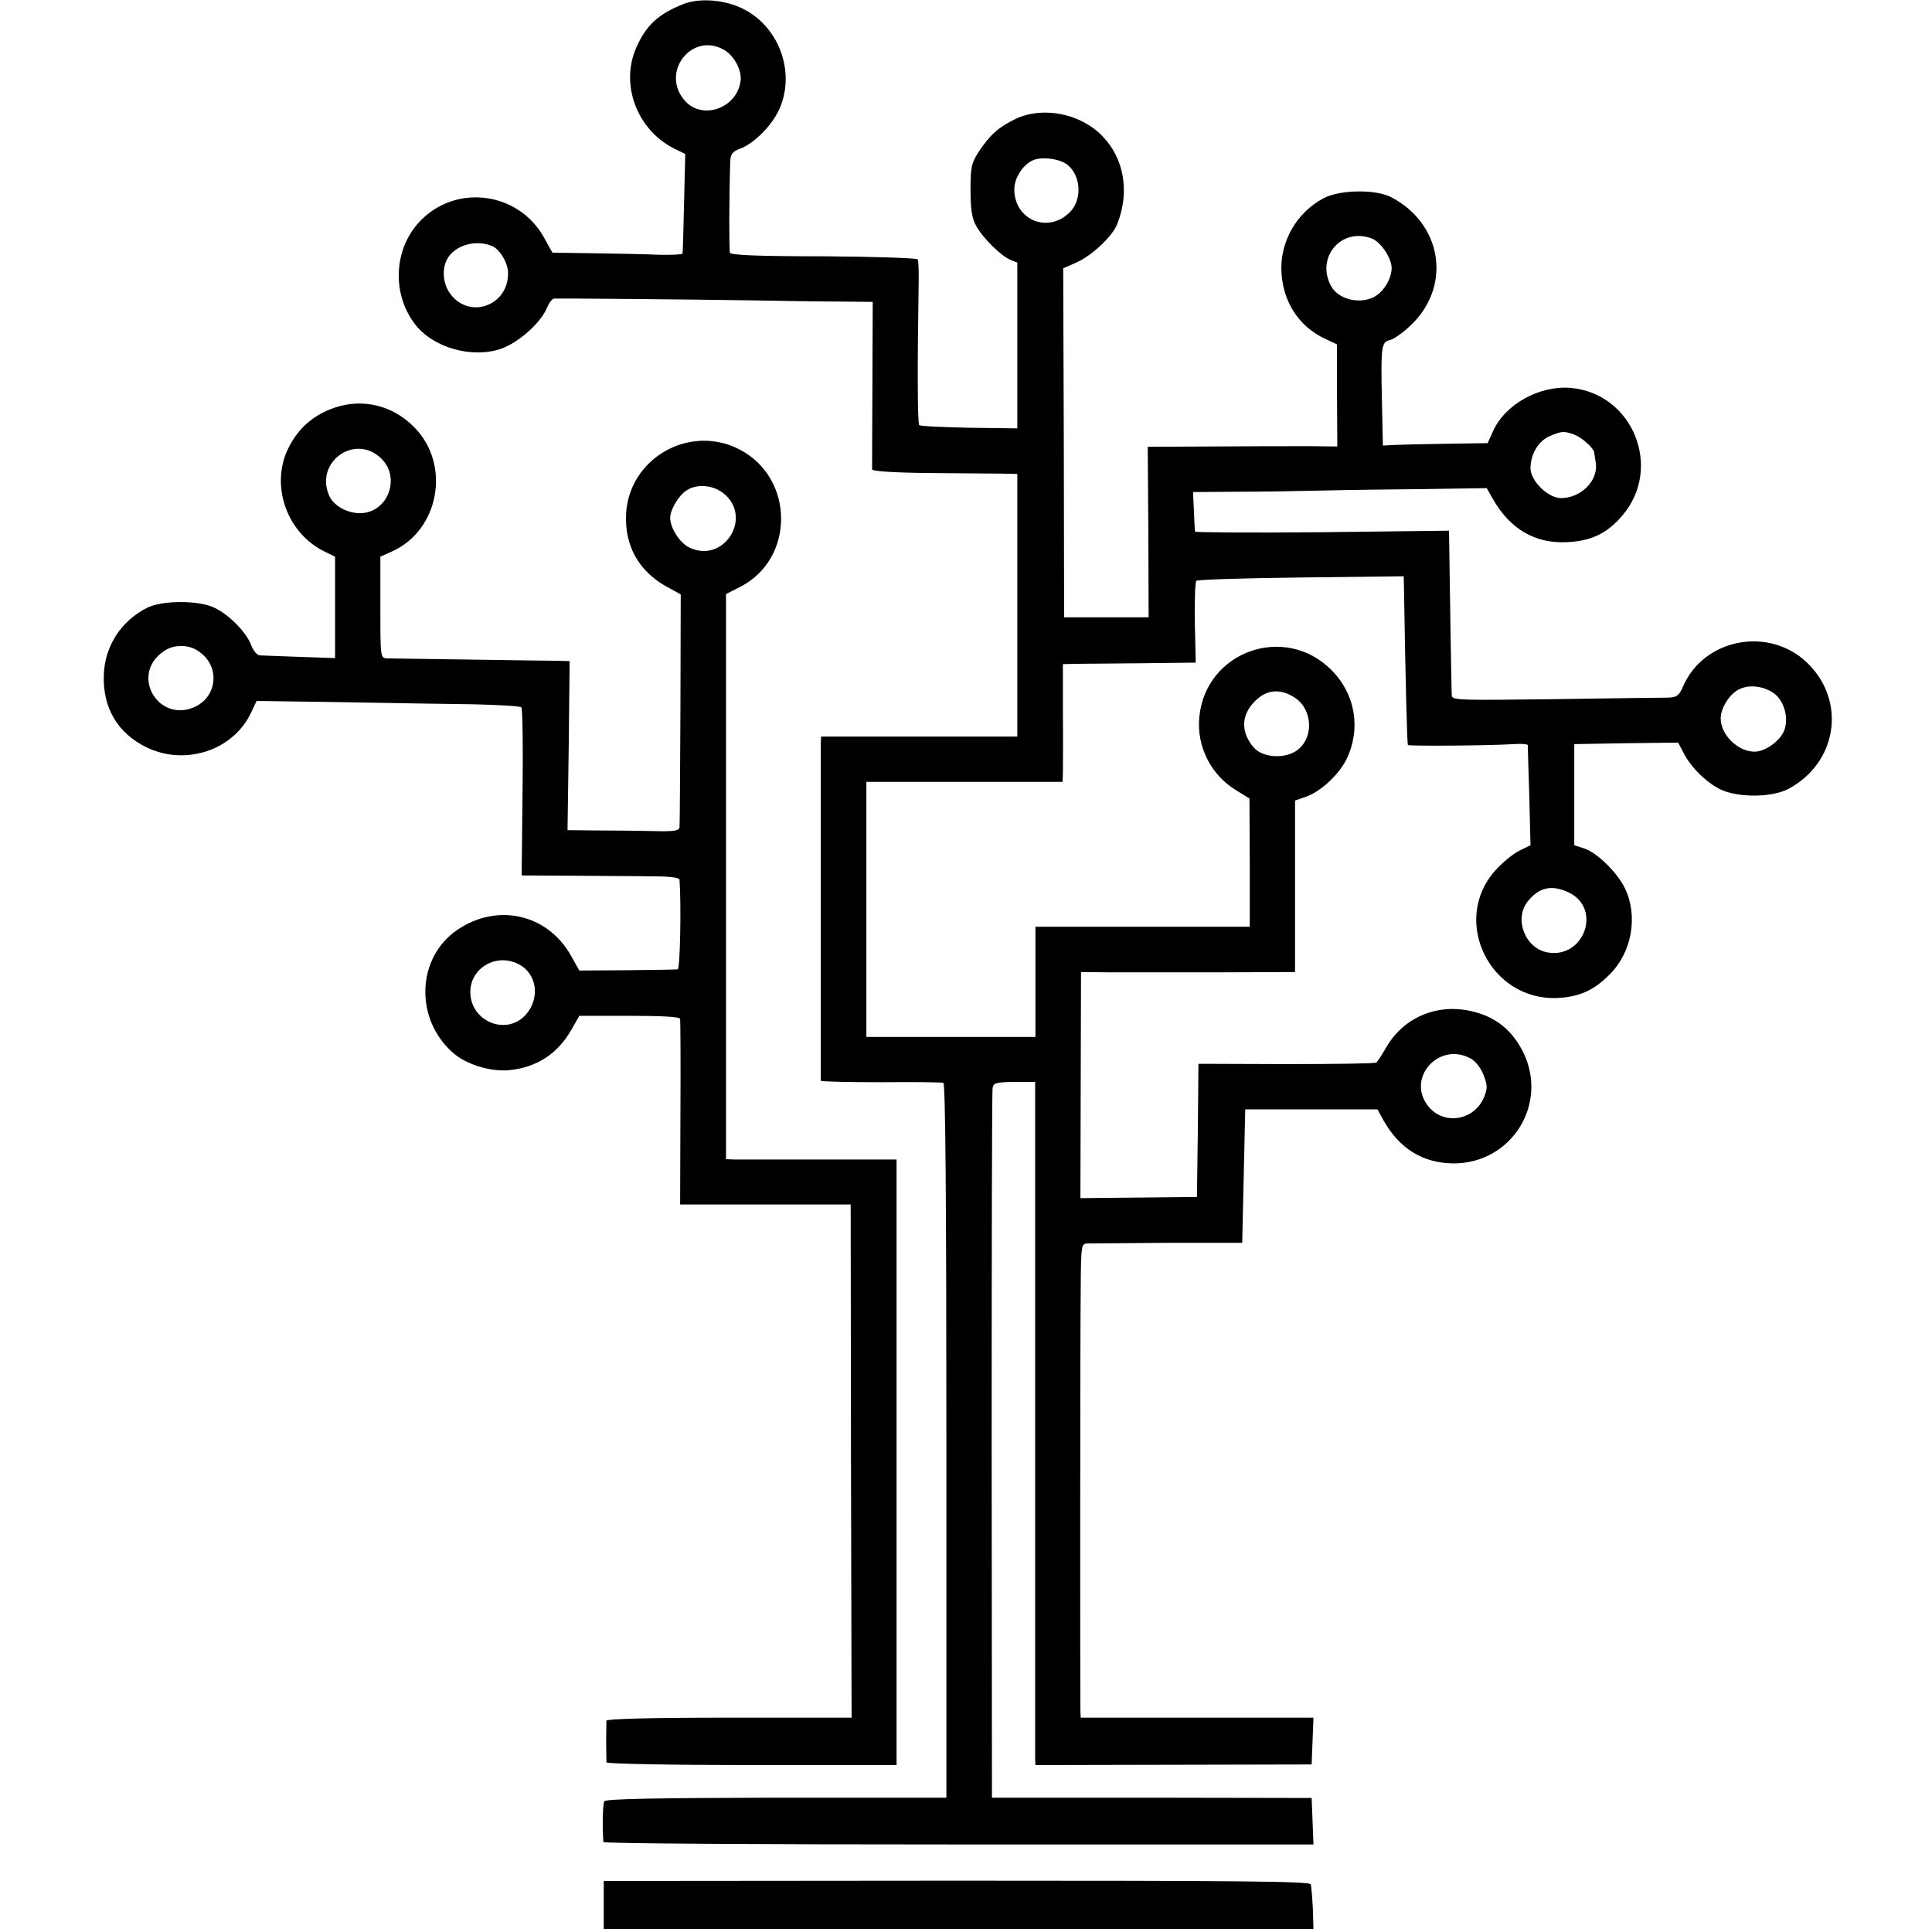 <?xml version="1.0" standalone="no"?>
<!DOCTYPE svg PUBLIC "-//W3C//DTD SVG 20010904//EN"
 "http://www.w3.org/TR/2001/REC-SVG-20010904/DTD/svg10.dtd">
<svg version="1.0" xmlns="http://www.w3.org/2000/svg"
 width="640pt" height="640pt" viewBox="0 0 640 640"
 preserveAspectRatio="xMidYMid meet">
<g transform="translate(0,640) scale(0.1,-0.1)"
fill="#000000" stroke="none">
<path d="M2265 6387 c-84 -33 -124 -70 -157 -144 -54 -122 1 -271 123 -334
l39 -19 -4 -163 c-2 -89 -4 -164 -5 -167 -1 -3 -36 -5 -78 -4 -43 2 -140 4
-215 5 l-138 2 -29 52 c-83 147 -283 176 -403 59 -93 -90 -103 -243 -24 -347
59 -78 187 -115 284 -83 58 20 130 83 153 134 7 18 18 32 24 33 21 1 468 -3
655 -6 107 -2 241 -4 298 -4 l103 -1 -1 -272 c-1 -150 -1 -278 -1 -283 1 -6
73 -11 194 -12 105 -1 213 -2 240 -2 l47 -1 0 -435 0 -435 -325 0 -325 0 -1
-22 c0 -29 0 -1111 0 -1118 1 -3 90 -5 199 -5 108 1 202 0 207 -2 7 -2 10
-404 10 -1186 l0 -1182 -563 0 c-404 -1 -565 -4 -570 -12 -6 -9 -7 -98 -3
-135 1 -5 530 -8 1176 -8 l1176 0 -3 77 -3 77 -530 1 -529 0 -1 1165 c0 641 1
1174 3 1185 3 18 11 20 72 21 l69 0 0 -1111 c0 -610 0 -1120 0 -1131 l1 -21
458 1 457 1 3 78 3 77 -386 0 -385 0 -1 23 c-1 39 -1 1246 1 1400 1 144 2 147
23 148 12 0 132 1 267 2 l245 0 5 221 5 221 219 0 219 0 21 -38 c53 -93 130
-140 231 -141 192 0 315 196 231 368 -34 68 -84 112 -155 132 -119 35 -238
-11 -298 -114 -15 -26 -30 -49 -34 -52 -4 -3 -138 -5 -298 -5 l-291 1 -2 -221
-3 -220 -193 -2 -193 -2 1 375 1 374 97 -1 c53 0 213 0 355 0 l257 1 0 284 0
284 34 12 c49 16 111 73 137 126 48 101 29 215 -51 295 -154 154 -415 62 -437
-155 -10 -98 38 -193 122 -244 l44 -27 1 -212 0 -213 -355 0 -355 0 0 -183 0
-182 -280 0 -280 0 0 422 0 423 325 0 325 0 1 33 c0 17 1 105 0 195 l0 162 47
1 c26 0 125 1 220 2 l173 2 -3 132 c-1 73 1 136 5 139 4 4 160 9 347 11 l340
4 1 -48 c5 -303 10 -507 13 -511 5 -4 272 -2 349 3 26 2 47 0 48 -3 0 -4 2
-80 5 -169 l4 -163 -39 -19 c-21 -11 -57 -41 -79 -66 -146 -166 -16 -431 208
-421 72 4 120 25 172 78 74 73 95 193 51 285 -24 51 -92 118 -134 132 l-34 11
0 167 0 168 172 3 172 2 17 -32 c23 -47 72 -96 119 -121 57 -30 174 -30 230 0
160 86 192 287 65 414 -127 127 -348 85 -416 -78 -12 -27 -20 -33 -47 -34 -17
0 -186 -2 -374 -5 -324 -4 -343 -4 -344 13 -1 22 -7 393 -8 481 l-1 64 -420
-5 c-231 -2 -421 -1 -421 2 -1 3 -3 34 -4 69 l-3 62 141 1 c78 0 207 2 287 4
80 2 235 4 345 5 l200 3 21 -37 c56 -98 139 -147 243 -142 81 3 135 29 185 88
135 157 36 404 -170 423 -104 9 -218 -54 -258 -143 l-18 -40 -137 -2 c-75 -1
-153 -3 -173 -4 l-37 -2 -3 140 c-4 191 -3 203 28 210 14 4 47 28 73 54 130
130 96 331 -69 418 -52 28 -172 26 -226 -3 -89 -47 -145 -145 -139 -245 5 -97
57 -178 140 -218 l44 -21 0 -169 1 -169 -97 1 c-54 0 -195 0 -314 -1 l-217 -1
2 -282 1 -283 -140 0 -140 0 -1 578 -2 578 45 20 c51 23 119 87 134 127 42
106 23 217 -49 291 -72 75 -197 100 -288 57 -57 -28 -84 -52 -122 -109 -24
-37 -27 -51 -27 -127 0 -62 5 -94 18 -117 21 -40 84 -102 115 -114 l22 -9 0
-274 0 -275 -159 2 c-88 2 -163 5 -166 9 -6 5 -6 219 -2 456 1 46 0 88 -3 93
-3 4 -144 9 -312 10 -223 0 -308 4 -310 12 -3 10 -3 179 1 302 1 25 7 33 34
43 45 17 103 75 128 129 62 137 -14 306 -158 349 -55 17 -117 17 -158 1z m135
-153 c33 -20 59 -69 53 -104 -13 -88 -124 -128 -182 -66 -87 93 20 234 129
170z m1129 -375 c51 -32 59 -118 15 -162 -72 -72 -184 -26 -184 76 0 38 30 84
64 97 27 11 78 5 105 -11z m1015 -249 c30 -11 66 -65 66 -98 0 -35 -27 -80
-59 -96 -48 -25 -119 -7 -142 37 -51 95 35 195 135 157z m-2914 -25 c25 -10
53 -56 53 -89 2 -105 -121 -154 -187 -75 -28 33 -34 85 -15 120 24 46 94 67
149 44z m3586 -625 c25 -10 63 -44 65 -59 0 -3 3 -18 5 -33 10 -59 -48 -118
-115 -118 -43 0 -101 57 -101 99 0 46 26 90 63 106 39 17 48 18 83 5z m658
-855 c36 -24 53 -84 36 -126 -15 -35 -63 -69 -98 -69 -55 0 -112 56 -112 110
0 33 27 78 58 95 32 18 80 14 116 -10z m-1588 -14 c64 -39 68 -139 7 -179 -42
-27 -111 -21 -140 12 -42 49 -42 104 0 149 39 42 84 48 133 18z m910 -647
c112 -53 52 -221 -70 -199 -74 14 -111 110 -66 168 38 48 80 57 136 31z m-327
-549 c17 -8 35 -30 45 -55 14 -36 14 -44 2 -75 -35 -82 -143 -94 -191 -21 -61
92 44 203 144 151z"/>
<path d="M1110 5050 c-69 -23 -120 -66 -153 -131 -64 -124 -8 -286 120 -347
l33 -16 0 -168 0 -168 -117 4 c-65 2 -125 5 -133 5 -9 1 -21 16 -28 34 -15 41
-71 99 -120 123 -51 26 -173 26 -224 1 -86 -43 -140 -126 -144 -220 -5 -110
45 -195 140 -242 131 -64 291 -10 349 117 l17 36 283 -4 c155 -3 350 -6 434
-7 84 -2 156 -6 160 -10 4 -5 6 -131 4 -282 l-3 -275 174 -1 c95 -1 212 -1
261 -2 55 0 87 -4 88 -11 6 -83 2 -296 -6 -297 -5 -1 -81 -2 -168 -3 l-158 -1
-28 50 c-78 138 -245 175 -377 84 -134 -92 -141 -294 -14 -406 43 -39 125 -64
187 -58 91 9 161 54 207 136 l25 44 165 0 c105 0 167 -3 169 -10 1 -5 2 -146
1 -312 l-1 -303 282 0 283 0 1 -850 2 -850 -406 0 c-263 0 -405 -4 -406 -10 0
-5 -1 -37 -1 -70 0 -33 1 -64 1 -68 1 -5 217 -9 481 -9 l480 0 0 1003 0 1003
-253 0 c-138 0 -266 0 -282 0 l-30 1 0 936 0 936 47 24 c181 92 181 360 -2
455 -165 86 -367 -29 -376 -214 -5 -104 41 -187 130 -238 l51 -28 -1 -378 c-1
-208 -2 -385 -3 -393 -1 -12 -17 -15 -88 -13 -49 1 -132 2 -185 2 l-98 1 4
280 3 280 -36 1 c-20 0 -151 2 -291 4 -140 2 -265 4 -277 4 -23 1 -23 2 -23
169 l0 168 38 17 c157 70 197 288 74 412 -71 72 -169 96 -262 65z m151 -167
c69 -64 24 -183 -69 -183 -42 0 -87 25 -101 57 -50 110 82 208 170 126z m1138
-119 c95 -80 -2 -232 -115 -178 -32 15 -64 65 -64 99 0 25 27 72 52 89 35 25
91 20 127 -10z m-1730 -530 c62 -52 46 -148 -29 -178 -114 -46 -203 99 -109
178 21 18 42 26 69 26 27 0 48 -8 69 -26z m1049 -1028 c61 -31 72 -113 24
-167 -64 -72 -184 -23 -184 75 0 80 87 130 160 92z"/>
<path d="M2000 89 l0 -79 1176 0 1175 0 -2 68 c-2 37 -5 73 -7 80 -4 10 -233
12 -1173 12 l-1169 -1 0 -80z"/>
</g>
</svg>
